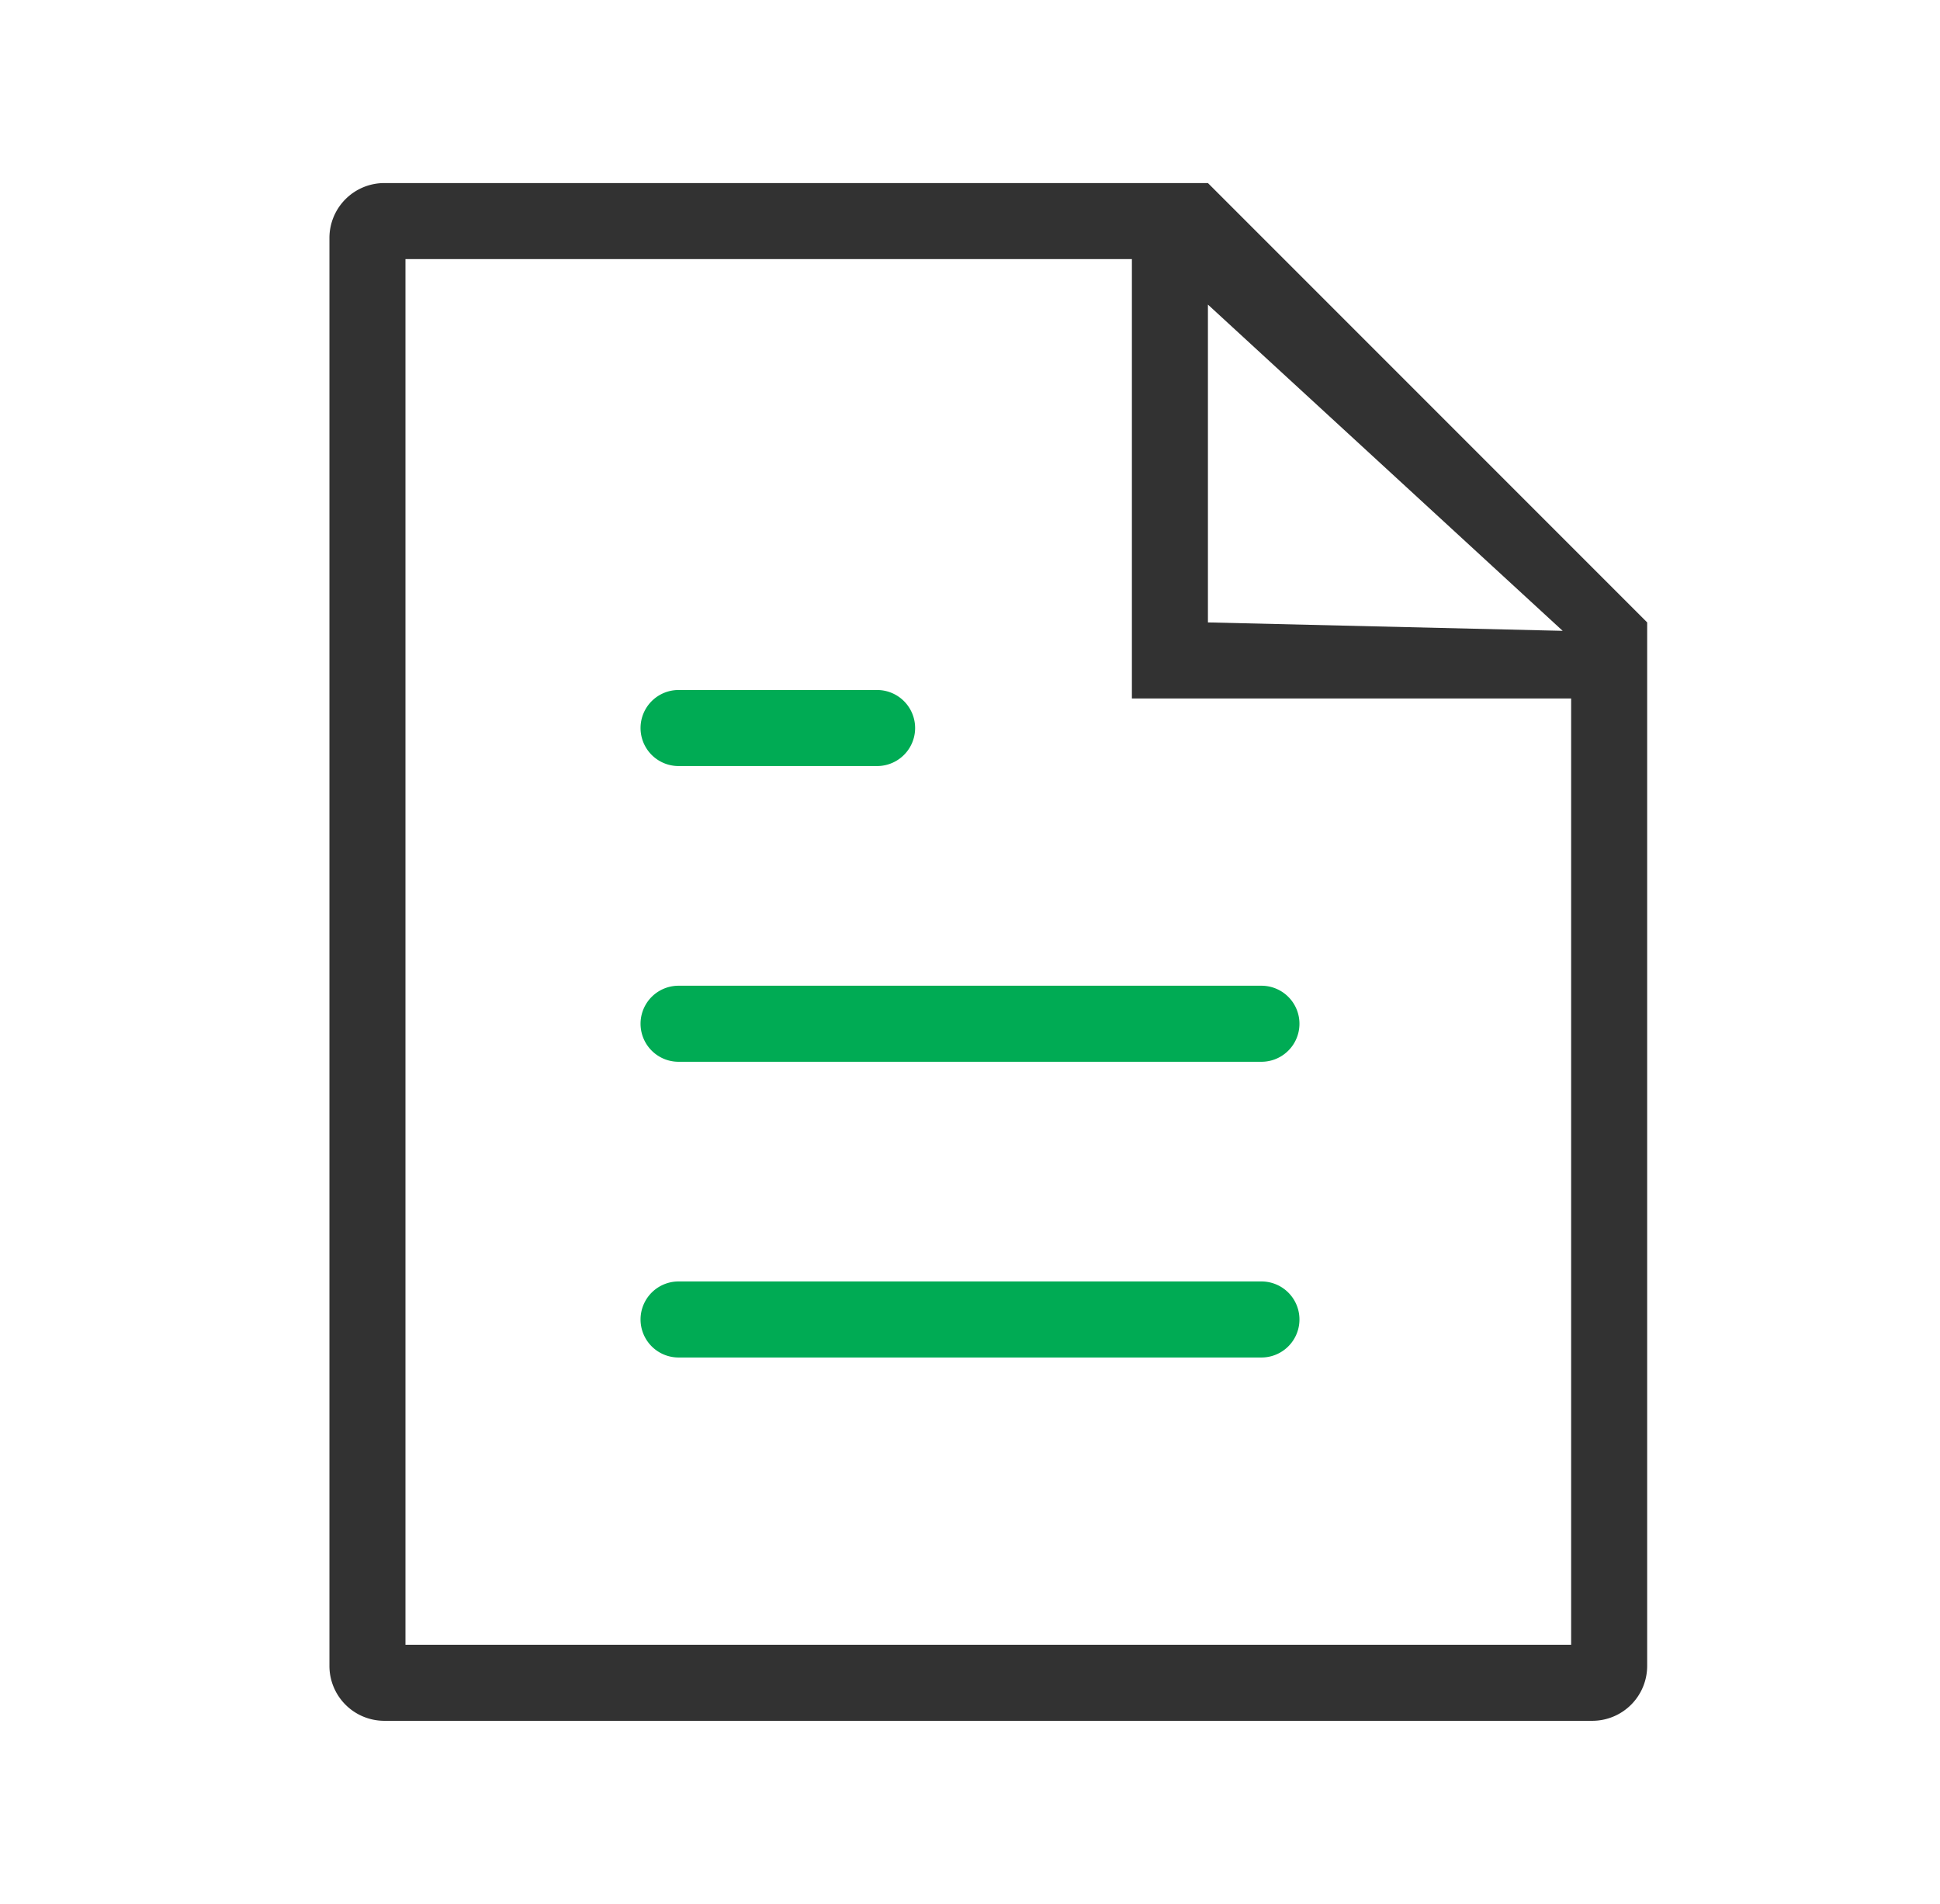 <svg width="53" height="52" fill="none" xmlns="http://www.w3.org/2000/svg"><path d="M42.923 19.077h-12v-12H11.077v37.846h31.846V19.077zm-.23-1.846L33 8.319V17l9.692.23zM10.5 5H33l12 12v28.5a1.5 1.5 0 01-1.5 1.5h-33A1.5 1.5 0 019 45.5v-39A1.5 1.5 0 0110.5 5z" fill="#323232"/><path d="M34.462 26.923H18.538a1.038 1.038 0 100 2.077h15.924a1.038 1.038 0 100-2.077zm-10.5-8.077h-5.424a1.038 1.038 0 100 2.077h5.424a1.038 1.038 0 100-2.077zM34.462 35H18.538a1.038 1.038 0 100 2.077h15.924a1.038 1.038 0 100-2.077z" fill="#00AB54"/></svg>